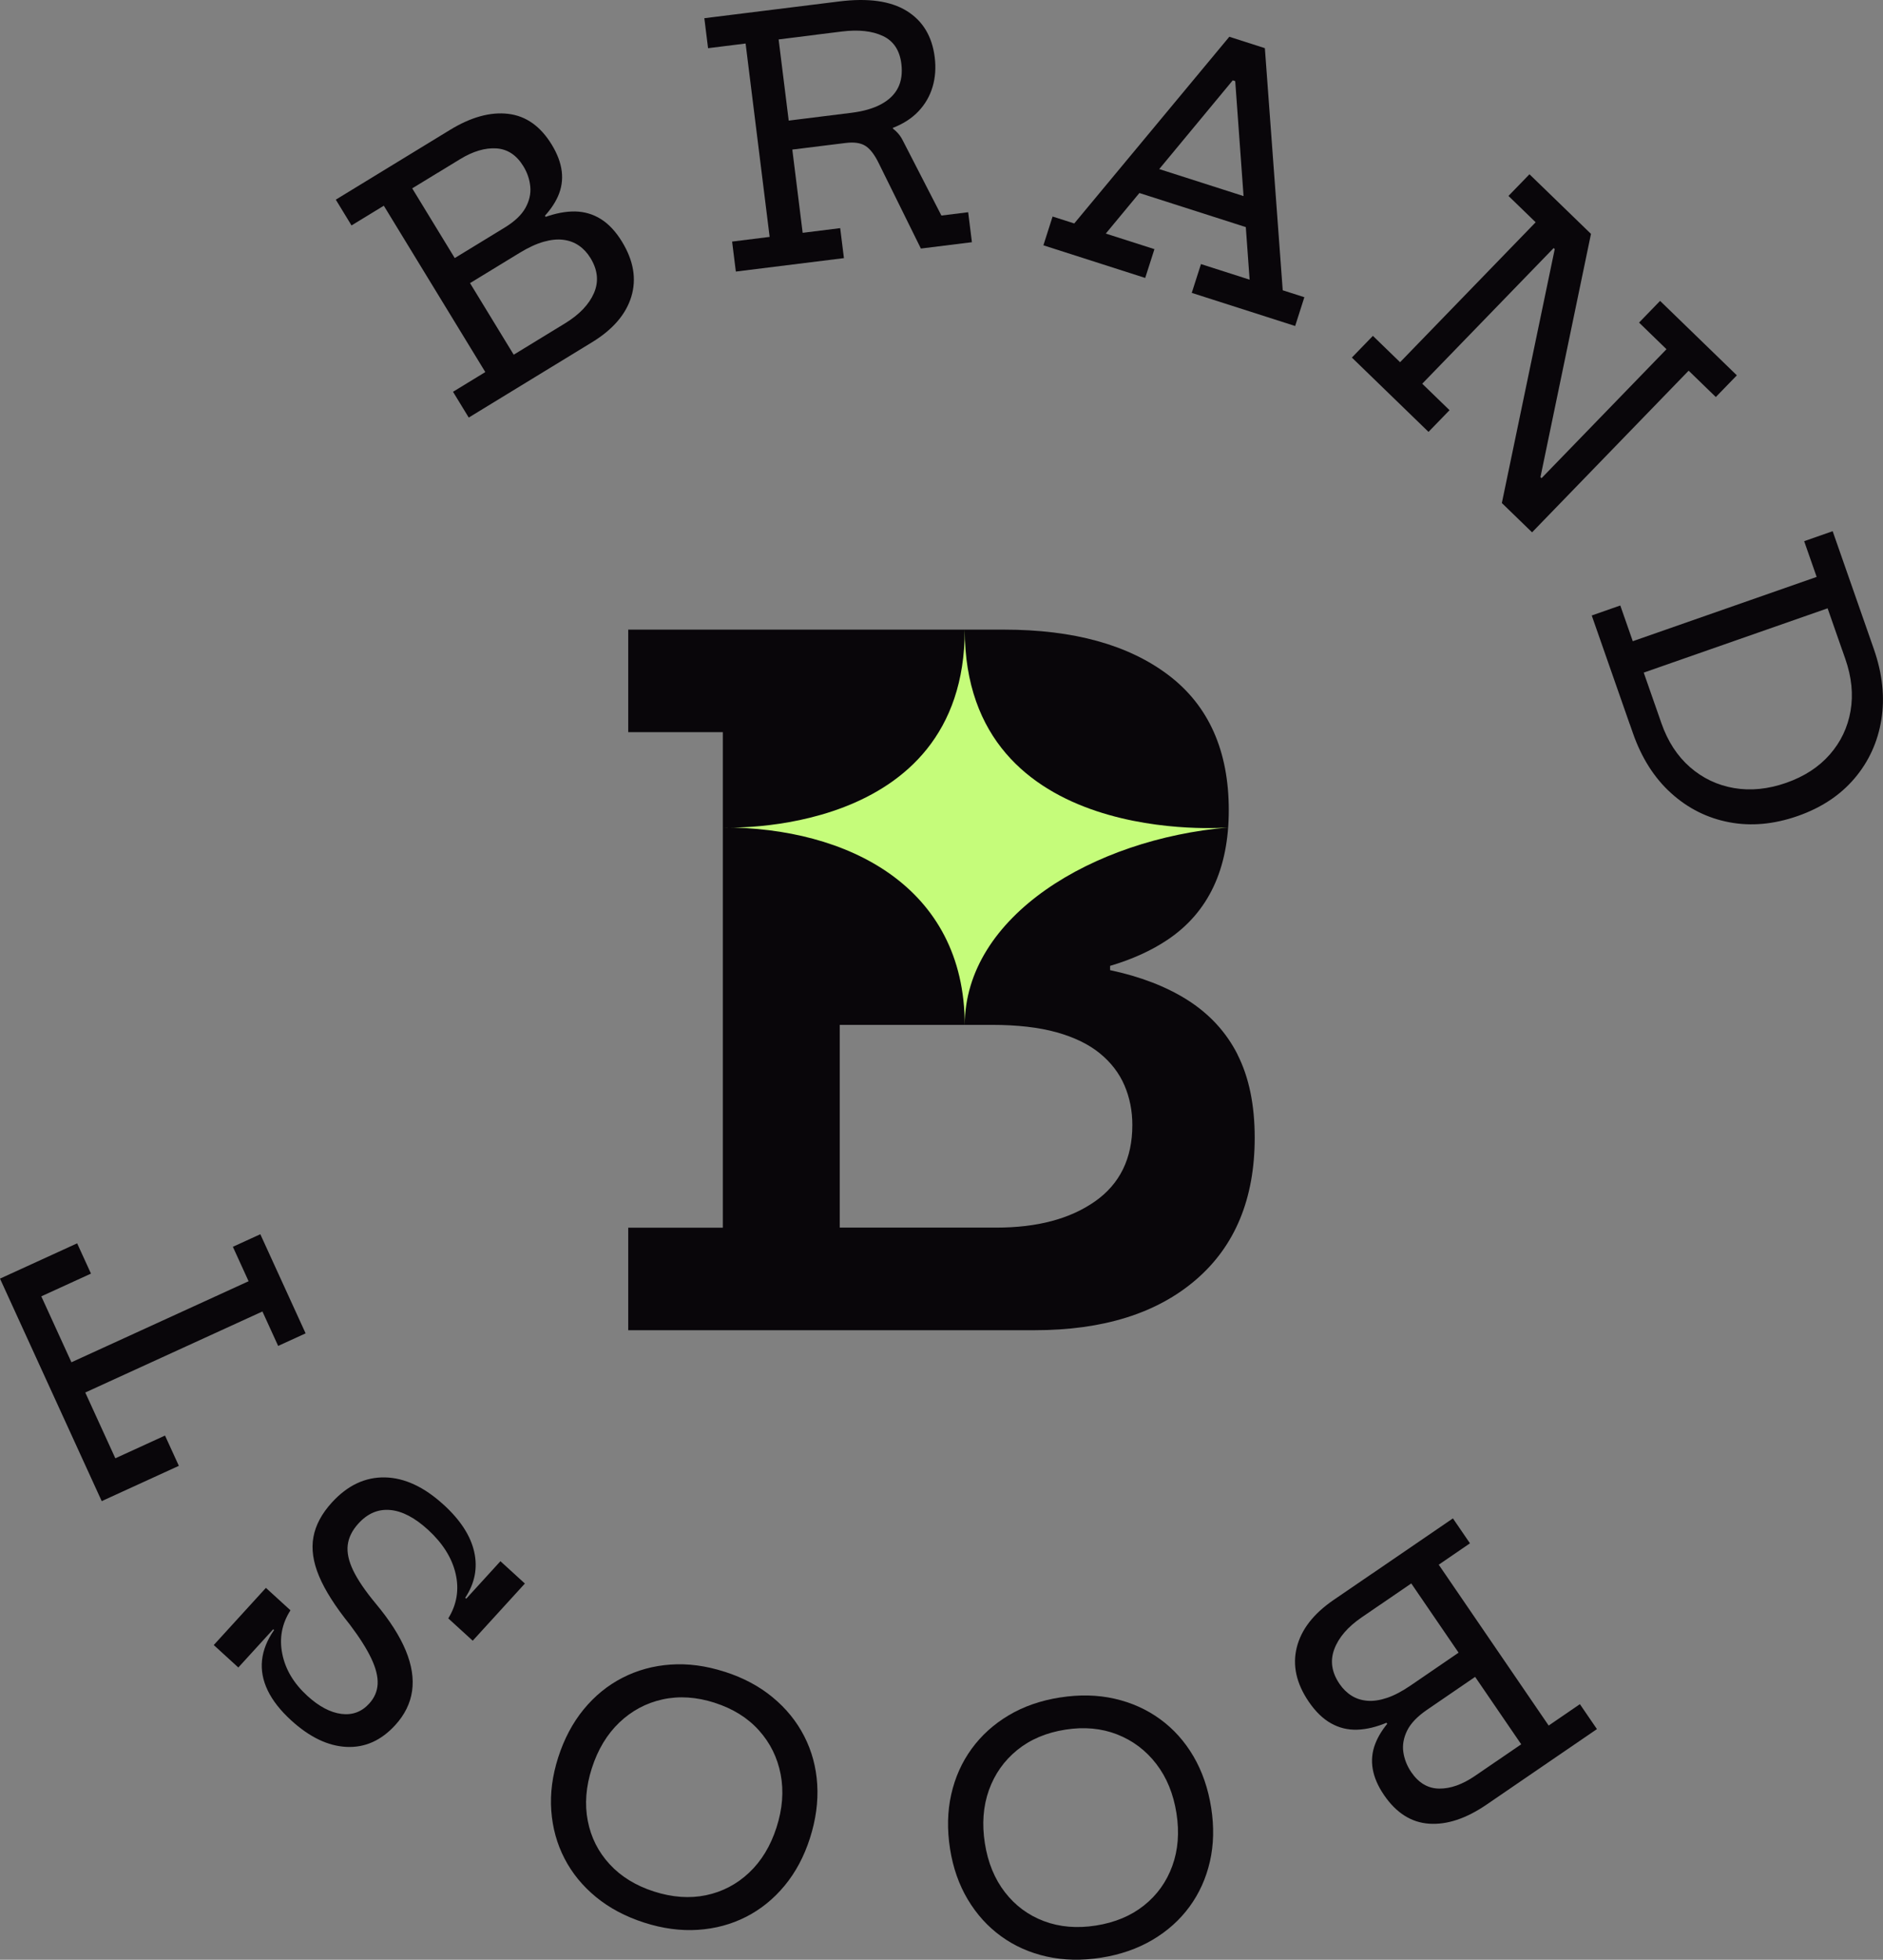 <?xml version="1.0" encoding="UTF-8"?>
<svg id="Layer_1" xmlns="http://www.w3.org/2000/svg" viewBox="0 0 600 624.16">
  <rect x="0" y="0" width="600" height="624.16" fill="#808080" stroke="none"/>
  <defs>
    <style>
      .cls-1 {
        fill: #c5fc7a;
      }

      .cls-2 {
        fill: #09060a;
      }
    </style>
  </defs>
  <g>
    <path class="cls-2" d="M112.01,71.8l-5.01-8.21,29.63-18.09,5.01,8.21-10.29,6.28,32.34,52.98,10.29-6.28,5.01,8.21-29.63,18.09-5.01-8.21,10.29-6.28-32.34-52.98-10.29,6.28ZM139.51,55.01l-5.01-8.21,8.86-5.41c6.71-4.1,12.89-5.8,18.57-5.13s10.3,3.95,13.89,9.83c3.57,5.85,4.23,11.31,1.99,16.39-2.24,5.08-7.1,9.91-14.57,14.47l-18.27,11.16-2.65-4.34,18.46-11.27c3.17-1.93,5.38-4.02,6.63-6.26,1.25-2.24,1.77-4.5,1.56-6.78-.21-2.28-.94-4.45-2.2-6.51-2.18-3.57-5.06-5.46-8.63-5.69-3.58-.22-7.43.92-11.55,3.44l-7.06,4.31ZM171.02,108.49l9-5.49c4.58-2.8,7.66-6.02,9.24-9.66,1.58-3.64,1.21-7.36-1.1-11.14-1-1.63-2.21-2.95-3.65-3.95-1.44-1-3.09-1.63-4.98-1.87-1.88-.25-3.98-.04-6.31.62-2.32.66-4.88,1.84-7.68,3.55l-18.37,11.21-3.47-5.68,18.37-11.21c4.06-2.48,7.86-4.37,11.4-5.66,3.54-1.29,6.8-1.91,9.79-1.86,2.99.06,5.73.87,8.24,2.44,2.5,1.58,4.74,3.98,6.71,7.21,3.68,6.03,4.66,11.86,2.95,17.49-1.72,5.63-5.88,10.46-12.49,14.5l-12.64,7.72-5.01-8.21ZM168.65,70.47l4.43-2.7,1.35,2.22-4.43,2.7-1.35-2.21Z"/>
    <path class="cls-2" d="M225.62,15.35l-1.19-9.55,34.44-4.28,1.19,9.55-11.96,1.49,7.66,61.59,11.96-1.49,1.19,9.55-34.44,4.28-1.19-9.55,11.96-1.49-7.66-61.59-11.96,1.49ZM254.11,11.81l-1.19-9.55,14.49-1.8c9.23-1.15,16.4-.14,21.51,3.02,5.11,3.16,8.09,8.08,8.92,14.77.41,3.33.19,6.46-.68,9.4-.87,2.94-2.36,5.53-4.48,7.78-2.12,2.24-4.84,4.01-8.17,5.29l.22,1.77-13,2.76-20.71,2.57-1.15-9.23,21.46-2.67c3.79-.47,6.94-1.38,9.44-2.73,2.5-1.35,4.29-3.09,5.37-5.22,1.08-2.13,1.43-4.68,1.07-7.65-.54-4.33-2.51-7.29-5.93-8.88-3.41-1.59-7.77-2.06-13.06-1.4l-14.11,1.75ZM275.84,38.09c2.23.12,4.48.71,6.76,1.77,2.27,1.06,3.94,2.65,5.01,4.77l12.36,24.02,8.53-1.06,1.19,9.55-16.26,2.02-13.54-27.41c-1.31-2.63-2.71-4.41-4.2-5.33-1.5-.92-3.58-1.22-6.27-.88l-4.13.51,10.56-7.96Z"/>
    <path class="cls-2" d="M408.72,92.45l6.9,2.21-2.93,9.17-32.95-10.55,2.94-9.17,15.5,4.96-4.93-67.94,4.79,6.13-9.68-3.1,7.46-2.21-43.47,52.44,15.5,4.96-2.94,9.17-32.44-10.39,2.93-9.17,6.9,2.21,49.41-59.46,11.33,3.63,5.69,77.1ZM403.86,64.89l-2.8,8.75-41.29-13.22,2.8-8.75,41.29,13.22Z"/>
    <path class="cls-2" d="M480.65,62.41l6.7-6.91,19.57,18.96-8.09,8.19-3.77-3.65-41.88,43.21,8.7,8.43-6.7,6.91-24.42-23.67,6.7-6.91,8.66,8.39,43.2-44.57-8.66-8.39ZM478.55,160.21l19.63-94.21,8.77,8.5-19.59,94.25-8.81-8.54ZM522.27,102.74l6.7-6.91,24.46,23.71-6.7,6.91-8.66-8.39-49.89,51.48-9.59-9.29,7.37-13.04,5.24,5.08,39.81-41.07-8.73-8.47Z"/>
    <path class="cls-2" d="M507.21,196.02l9.08-3.18,3.98,11.38,58.59-20.48-3.98-11.38,9.08-3.18,12.1,34.6-9.09,3.18-4.62-13.22-58.59,20.48,4.62,13.22-9.09,3.18-12.1-34.6ZM518.2,227.46l9.08-3.18,2.12,6.07c2.02,5.78,5.05,10.44,9.09,13.97,4.04,3.53,8.71,5.75,14.02,6.67,5.3.91,10.85.36,16.63-1.66,5.75-2.01,10.38-5.01,13.89-9.01,3.51-4,5.72-8.63,6.63-13.89.91-5.26.35-10.79-1.67-16.57l-2.12-6.07,9.08-3.18,2.12,6.07c2.76,7.89,3.56,15.4,2.41,22.53-1.16,7.12-4.01,13.36-8.57,18.72-4.56,5.36-10.59,9.34-18.07,11.96-7.59,2.65-14.87,3.32-21.84,1.99-6.97-1.32-13.14-4.41-18.5-9.25s-9.42-11.22-12.18-19.11l-2.12-6.07Z"/>
    <path class="cls-2" d="M442.59,509.16l-8.7,5.95c-4.43,3.03-7.34,6.41-8.73,10.13-1.39,3.72-.83,7.41,1.67,11.07,1.08,1.58,2.36,2.83,3.85,3.76,1.49.93,3.17,1.46,5.06,1.61,1.89.15,3.98-.17,6.27-.94s4.78-2.09,7.49-3.94l17.76-12.15,3.75,5.49-17.76,12.15c-3.93,2.68-7.62,4.77-11.09,6.24-3.47,1.48-6.69,2.26-9.68,2.36-2.99.1-5.77-.57-8.35-2.02-2.58-1.44-4.94-3.73-7.08-6.85-3.99-5.83-5.27-11.6-3.85-17.31,1.42-5.71,5.33-10.75,11.73-15.13l12.23-8.36,5.43,7.94ZM503.42,542.76l5.43,7.94-28.65,19.59-5.43-7.94,9.95-6.81-35.03-51.23-9.95,6.81-5.43-7.94,28.65-19.59,5.43,7.94-9.95,6.81,35.03,51.23,9.95-6.81ZM476.82,560.95l5.43,7.94-8.57,5.86c-6.49,4.44-12.58,6.46-18.28,6.08-5.7-.38-10.49-3.42-14.38-9.1-3.87-5.65-4.81-11.08-2.84-16.27,1.97-5.19,6.58-10.26,13.8-15.2l17.67-12.09,2.87,4.2-17.85,12.21c-3.06,2.1-5.16,4.29-6.3,6.6-1.13,2.3-1.54,4.59-1.21,6.85.33,2.26,1.17,4.39,2.53,6.39,2.36,3.45,5.33,5.2,8.92,5.23,3.58.04,7.37-1.31,11.36-4.03l6.83-4.67ZM446.92,547.01l-4.28,2.93-1.46-2.14,4.28-2.93,1.46,2.14Z"/>
    <path class="cls-2" d="M337.78,540.63c6.16-.97,11.94-.84,17.36.39,5.41,1.23,10.26,3.41,14.54,6.53,4.28,3.12,7.82,7.07,10.62,11.85,2.79,4.78,4.67,10.23,5.63,16.35.95,6.05.82,11.76-.4,17.11-1.22,5.35-3.39,10.15-6.5,14.4-3.11,4.25-7.05,7.77-11.83,10.59-4.78,2.81-10.23,4.7-16.35,5.66-6.16.97-11.94.84-17.35-.37-5.41-1.21-10.24-3.36-14.5-6.45-4.26-3.09-7.8-6.99-10.62-11.71-2.82-4.72-4.71-10.11-5.66-16.16-.96-6.12-.84-11.89.38-17.3,1.21-5.41,3.38-10.25,6.5-14.54s7.06-7.84,11.81-10.67c4.76-2.83,10.21-4.72,16.37-5.69ZM339.44,550.88c-6.05.95-11.17,3.12-15.34,6.51-4.17,3.39-7.17,7.65-9,12.77-1.82,5.12-2.25,10.76-1.28,16.92.96,6.12,3.09,11.32,6.39,15.58,3.3,4.26,7.44,7.33,12.45,9.21,5,1.88,10.51,2.34,16.53,1.4,6.05-.95,11.16-3.08,15.33-6.4,4.17-3.32,7.18-7.51,9.02-12.58,1.85-5.07,2.29-10.67,1.33-16.79-.97-6.16-3.11-11.4-6.43-15.71-3.32-4.31-7.48-7.44-12.48-9.4-4.99-1.95-10.5-2.46-16.52-1.51Z"/>
    <path class="cls-2" d="M230.88,532.42c5.94,1.91,11.05,4.62,15.32,8.16,4.28,3.53,7.63,7.65,10.05,12.37,2.42,4.71,3.81,9.83,4.15,15.36s-.43,11.24-2.32,17.14c-1.87,5.83-4.56,10.87-8.06,15.1-3.5,4.23-7.59,7.55-12.28,9.94-4.69,2.39-9.79,3.77-15.33,4.14-5.53.36-11.25-.4-17.15-2.3-5.94-1.91-11.05-4.62-15.33-8.13-4.28-3.51-7.64-7.61-10.05-12.28-2.42-4.67-3.82-9.75-4.22-15.24-.4-5.48.34-11.14,2.21-16.98,1.9-5.9,4.6-11,8.11-15.28,3.52-4.29,7.63-7.64,12.35-10.06,4.72-2.42,9.83-3.83,15.35-4.21,5.52-.39,11.25.37,17.18,2.28ZM227.76,542.32c-5.83-1.87-11.38-2.23-16.63-1.08-5.25,1.15-9.84,3.61-13.78,7.36-3.93,3.75-6.85,8.6-8.76,14.54-1.9,5.9-2.33,11.5-1.3,16.79,1.03,5.29,3.35,9.9,6.98,13.82,3.62,3.93,8.33,6.82,14.13,8.68,5.83,1.87,11.36,2.26,16.57,1.18,5.21-1.09,9.79-3.48,13.72-7.18,3.93-3.7,6.84-8.5,8.74-14.4,1.91-5.94,2.35-11.58,1.32-16.92-1.03-5.35-3.33-10.01-6.92-14-3.58-3.99-8.28-6.92-14.08-8.78Z"/>
    <path class="cls-2" d="M92.56,512.87l-16.62,18.21-7.83-7.15,16.62-18.21,7.83,7.15ZM141.35,479.23c5.35,4.88,8.6,9.89,9.75,15.02,1.15,5.13.2,10-2.86,14.63l1.76,1.6-7.16,4.96c2.73-4.44,3.51-9.18,2.34-14.23-1.17-5.05-4.12-9.72-8.83-14.03-4.21-3.84-8.22-5.93-12.03-6.26-3.82-.34-7.18,1.09-10.1,4.29-1.99,2.18-3.13,4.47-3.42,6.87-.29,2.4.3,5.1,1.75,8.11,1.45,3.01,3.85,6.53,7.2,10.56,4.45,5.33,7.63,10.31,9.54,14.93,1.91,4.62,2.58,8.91,2.02,12.86-.56,3.95-2.35,7.58-5.36,10.88-4.49,4.92-9.68,7.24-15.57,6.95-5.88-.29-11.75-3.11-17.61-8.46-3.43-3.13-5.92-6.31-7.47-9.53-1.55-3.22-2.15-6.44-1.8-9.66.35-3.22,1.63-6.41,3.83-9.57l-1.76-1.6,6.98-4.68c-2.74,4.28-3.61,8.91-2.6,13.88,1,4.97,3.66,9.42,7.98,13.36,3.7,3.38,7.31,5.29,10.82,5.75,3.52.45,6.48-.64,8.88-3.27,1.68-1.84,2.58-3.92,2.7-6.25.12-2.33-.55-5.04-2.02-8.14-1.47-3.1-3.75-6.69-6.84-10.79-4.62-5.73-7.89-10.86-9.79-15.38-1.9-4.52-2.51-8.68-1.81-12.49.69-3.81,2.66-7.48,5.89-11.02,4.96-5.43,10.57-8.09,16.84-7.98,6.27.11,12.52,3.01,18.75,8.7ZM167.25,504.34l-16.62,18.21-7.79-7.11,16.62-18.21,7.79,7.11Z"/>
    <path class="cls-2" d="M0,407.23l24.58-11.24,4.41,9.64-15.83,7.24,9.6,21,56.45-25.81-5.01-10.97,8.75-4,14.43,31.57-8.75,4-5.01-10.97-56.45,25.81,9.58,20.95,15.83-7.24,4.41,9.64-24.58,11.24L0,407.23Z"/>
  </g>
  <g>
    <path class="cls-2" d="M394.35,335.87c-3.65-7.19-9.04-13.03-16.18-17.51-6.72-4.21-14.87-7.34-24.45-9.38v-1.36c7.05-2.09,13.16-4.86,18.32-8.32,13-8.72,19.5-22.48,19.5-41.3s-6.38-33.22-19.14-42.92c-12.76-9.7-30.27-14.55-52.53-14.55h-119.69v32.66h30.14v157.81h-30.14v32.66h129.44c21.87,0,39.03-5.37,51.49-16.11,12.46-10.74,18.69-25.81,18.69-45.21,0-10.44-1.82-19.26-5.47-26.45ZM348.91,382.63c-7.93,5.57-18.4,8.35-31.4,8.35h-49.94v-64.57h48.47c8.08,0,14.95.79,20.61,2.36,5.66,1.58,10.27,3.82,13.82,6.72,3.55,2.91,6.16,6.31,7.83,10.2,1.67,3.89,2.51,8.1,2.51,12.63,0,10.64-3.97,18.74-11.89,24.31Z"/>
    <path class="cls-1" d="M307.41,326.55h0c0-44.37-37.59-63.01-76.94-63.01,0,0,76.94,3.69,76.94-63.01h0c0,70.11,83.93,63.01,83.93,63.01-43.03,3.69-83.93,28.21-83.93,63.01Z"/>
  </g>
</svg>